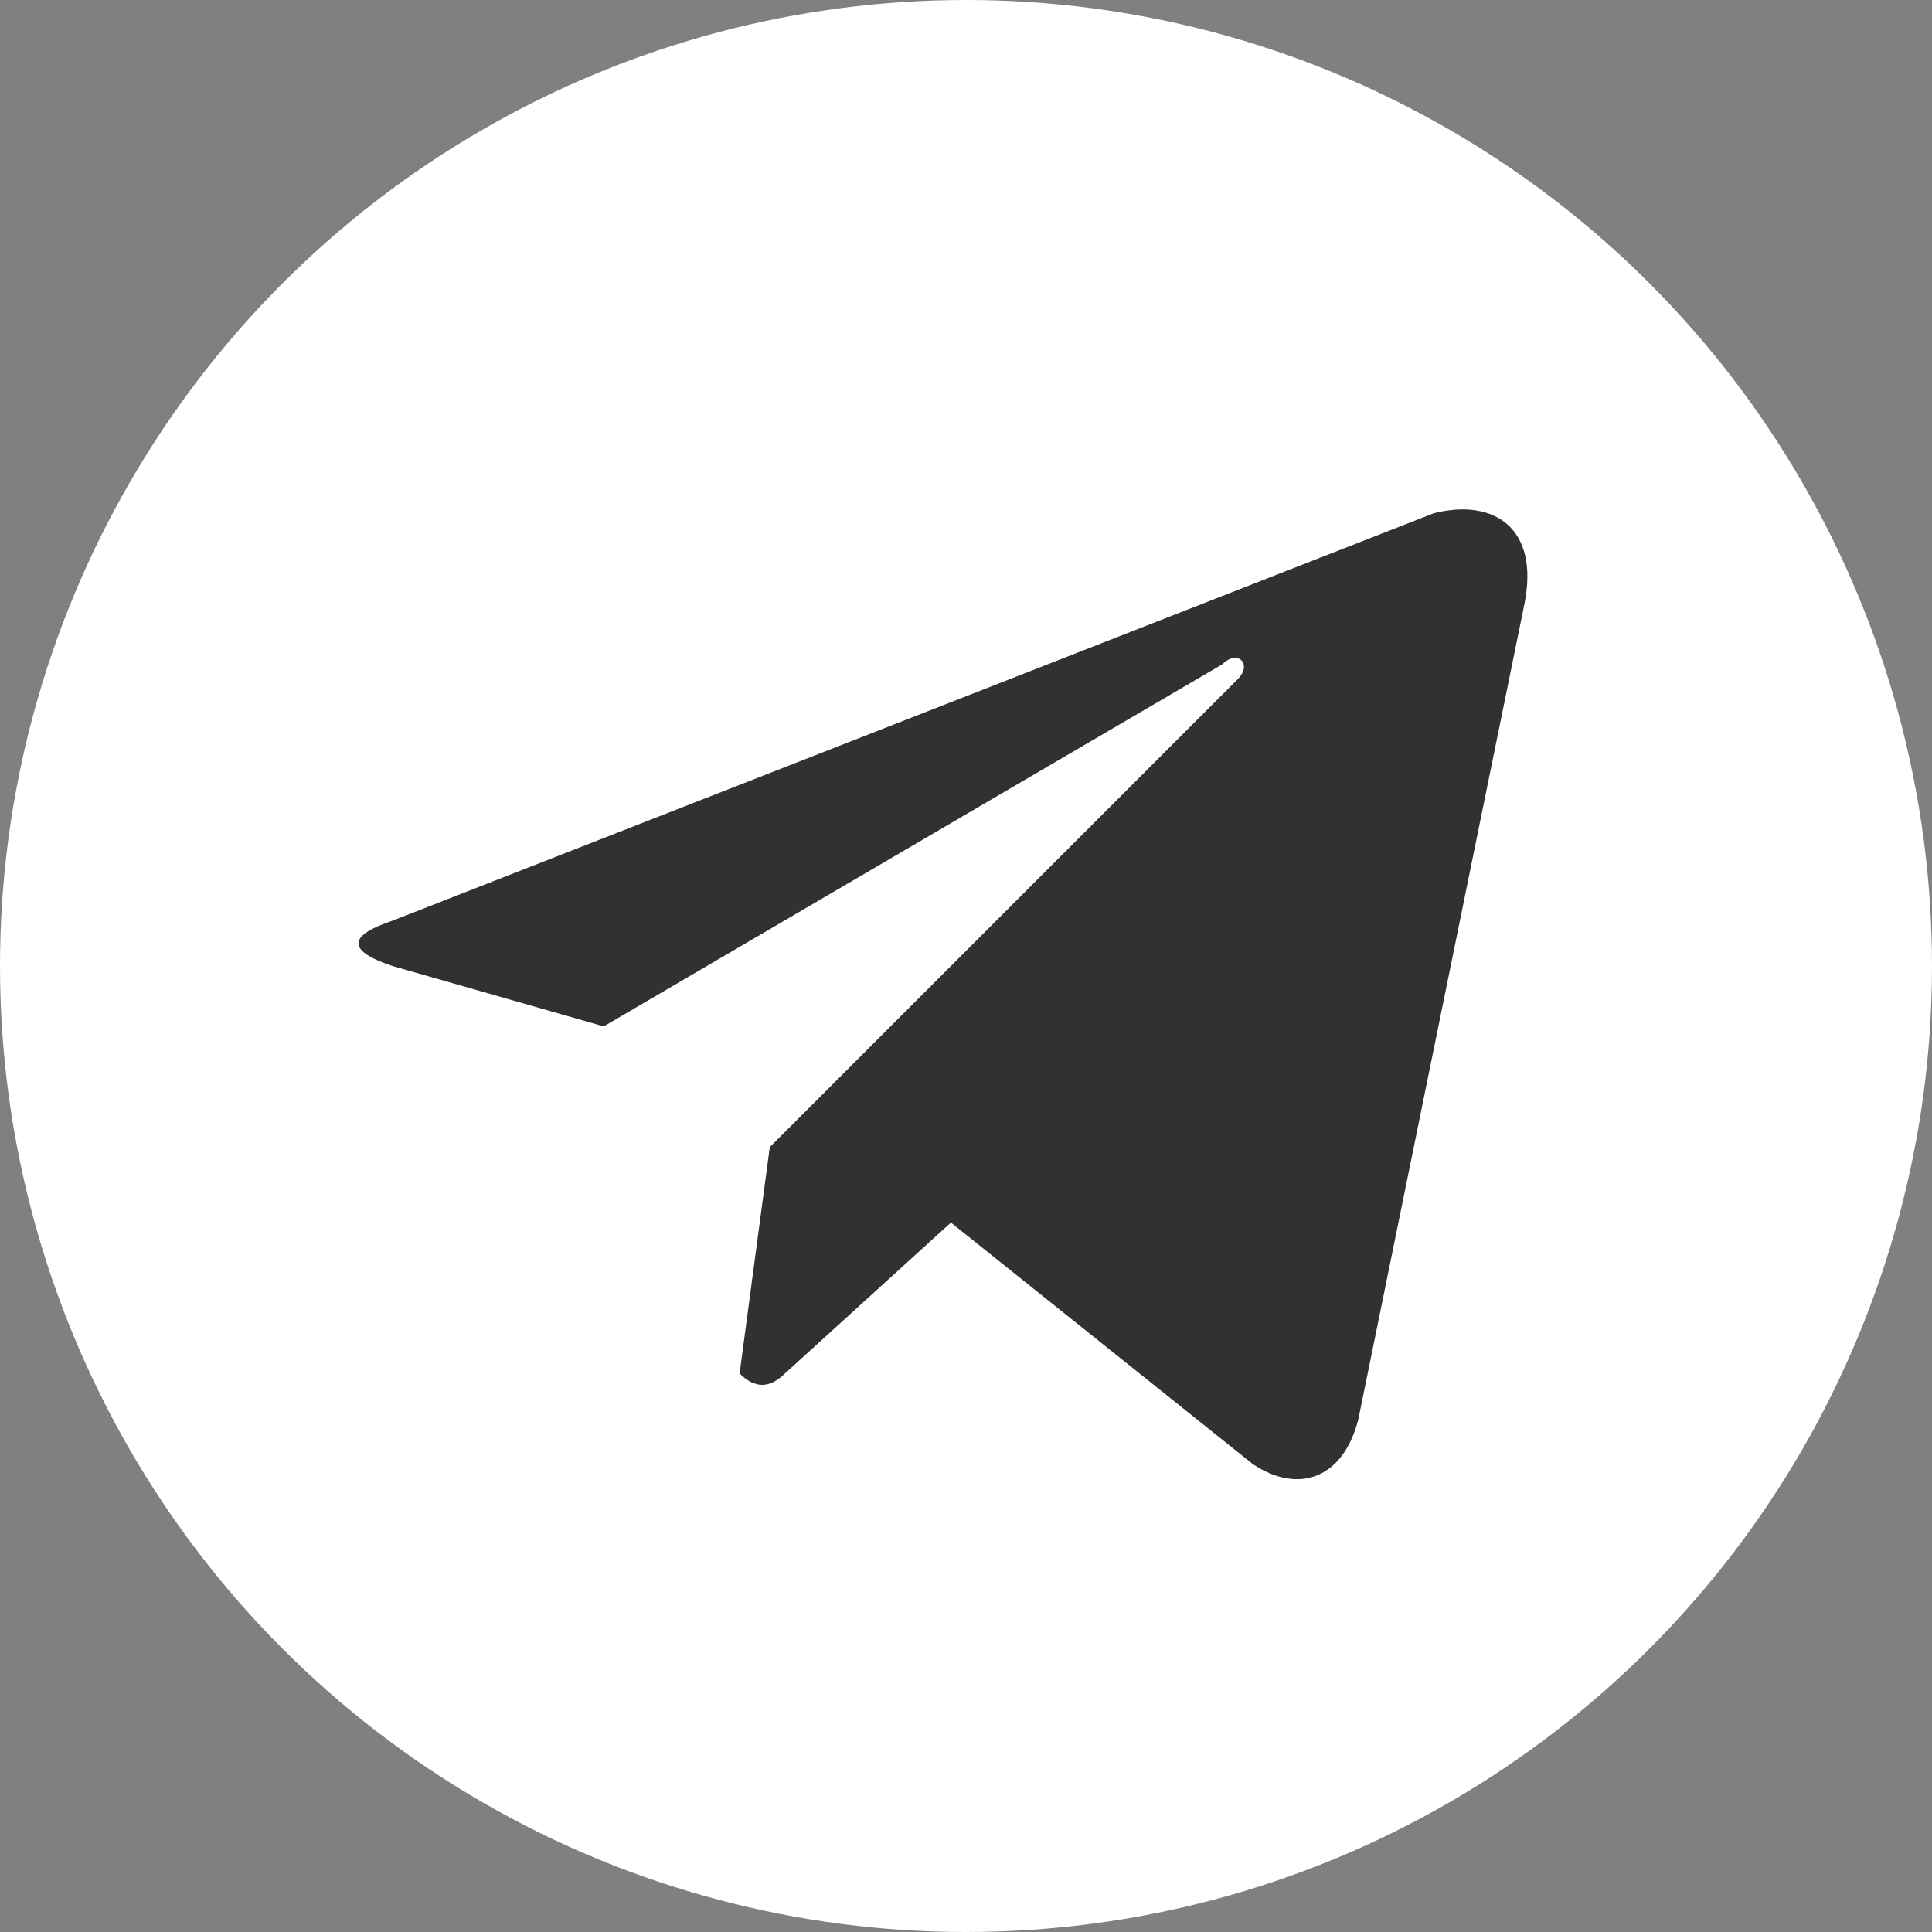 
<svg width="64" height="64" viewBox="0 0 64 64" fill="transparent" xmlns="http://www.w3.org/2000/svg">
  <rect x="0" y="0" width="64" height="64" fill="#808080" stroke="none"/>
  <circle cx="32" cy="32" r="32" fill="#fff"/>
  <path d="M13 30.5L47.5 17C49.5 16.5 51 17.5 50.5 20L45 47C44.5 49 43 49.5 41.5 48.5L31.5 40.5L26 45.5C25.5 46 25 46 24.5 45.5L25.5 38L41 22.5C41.5 22 41 21.5 40.5 22L20 34L13 32C11.5 31.5 11.5 31 13 30.5Z" fill="#313131"/>
</svg>
